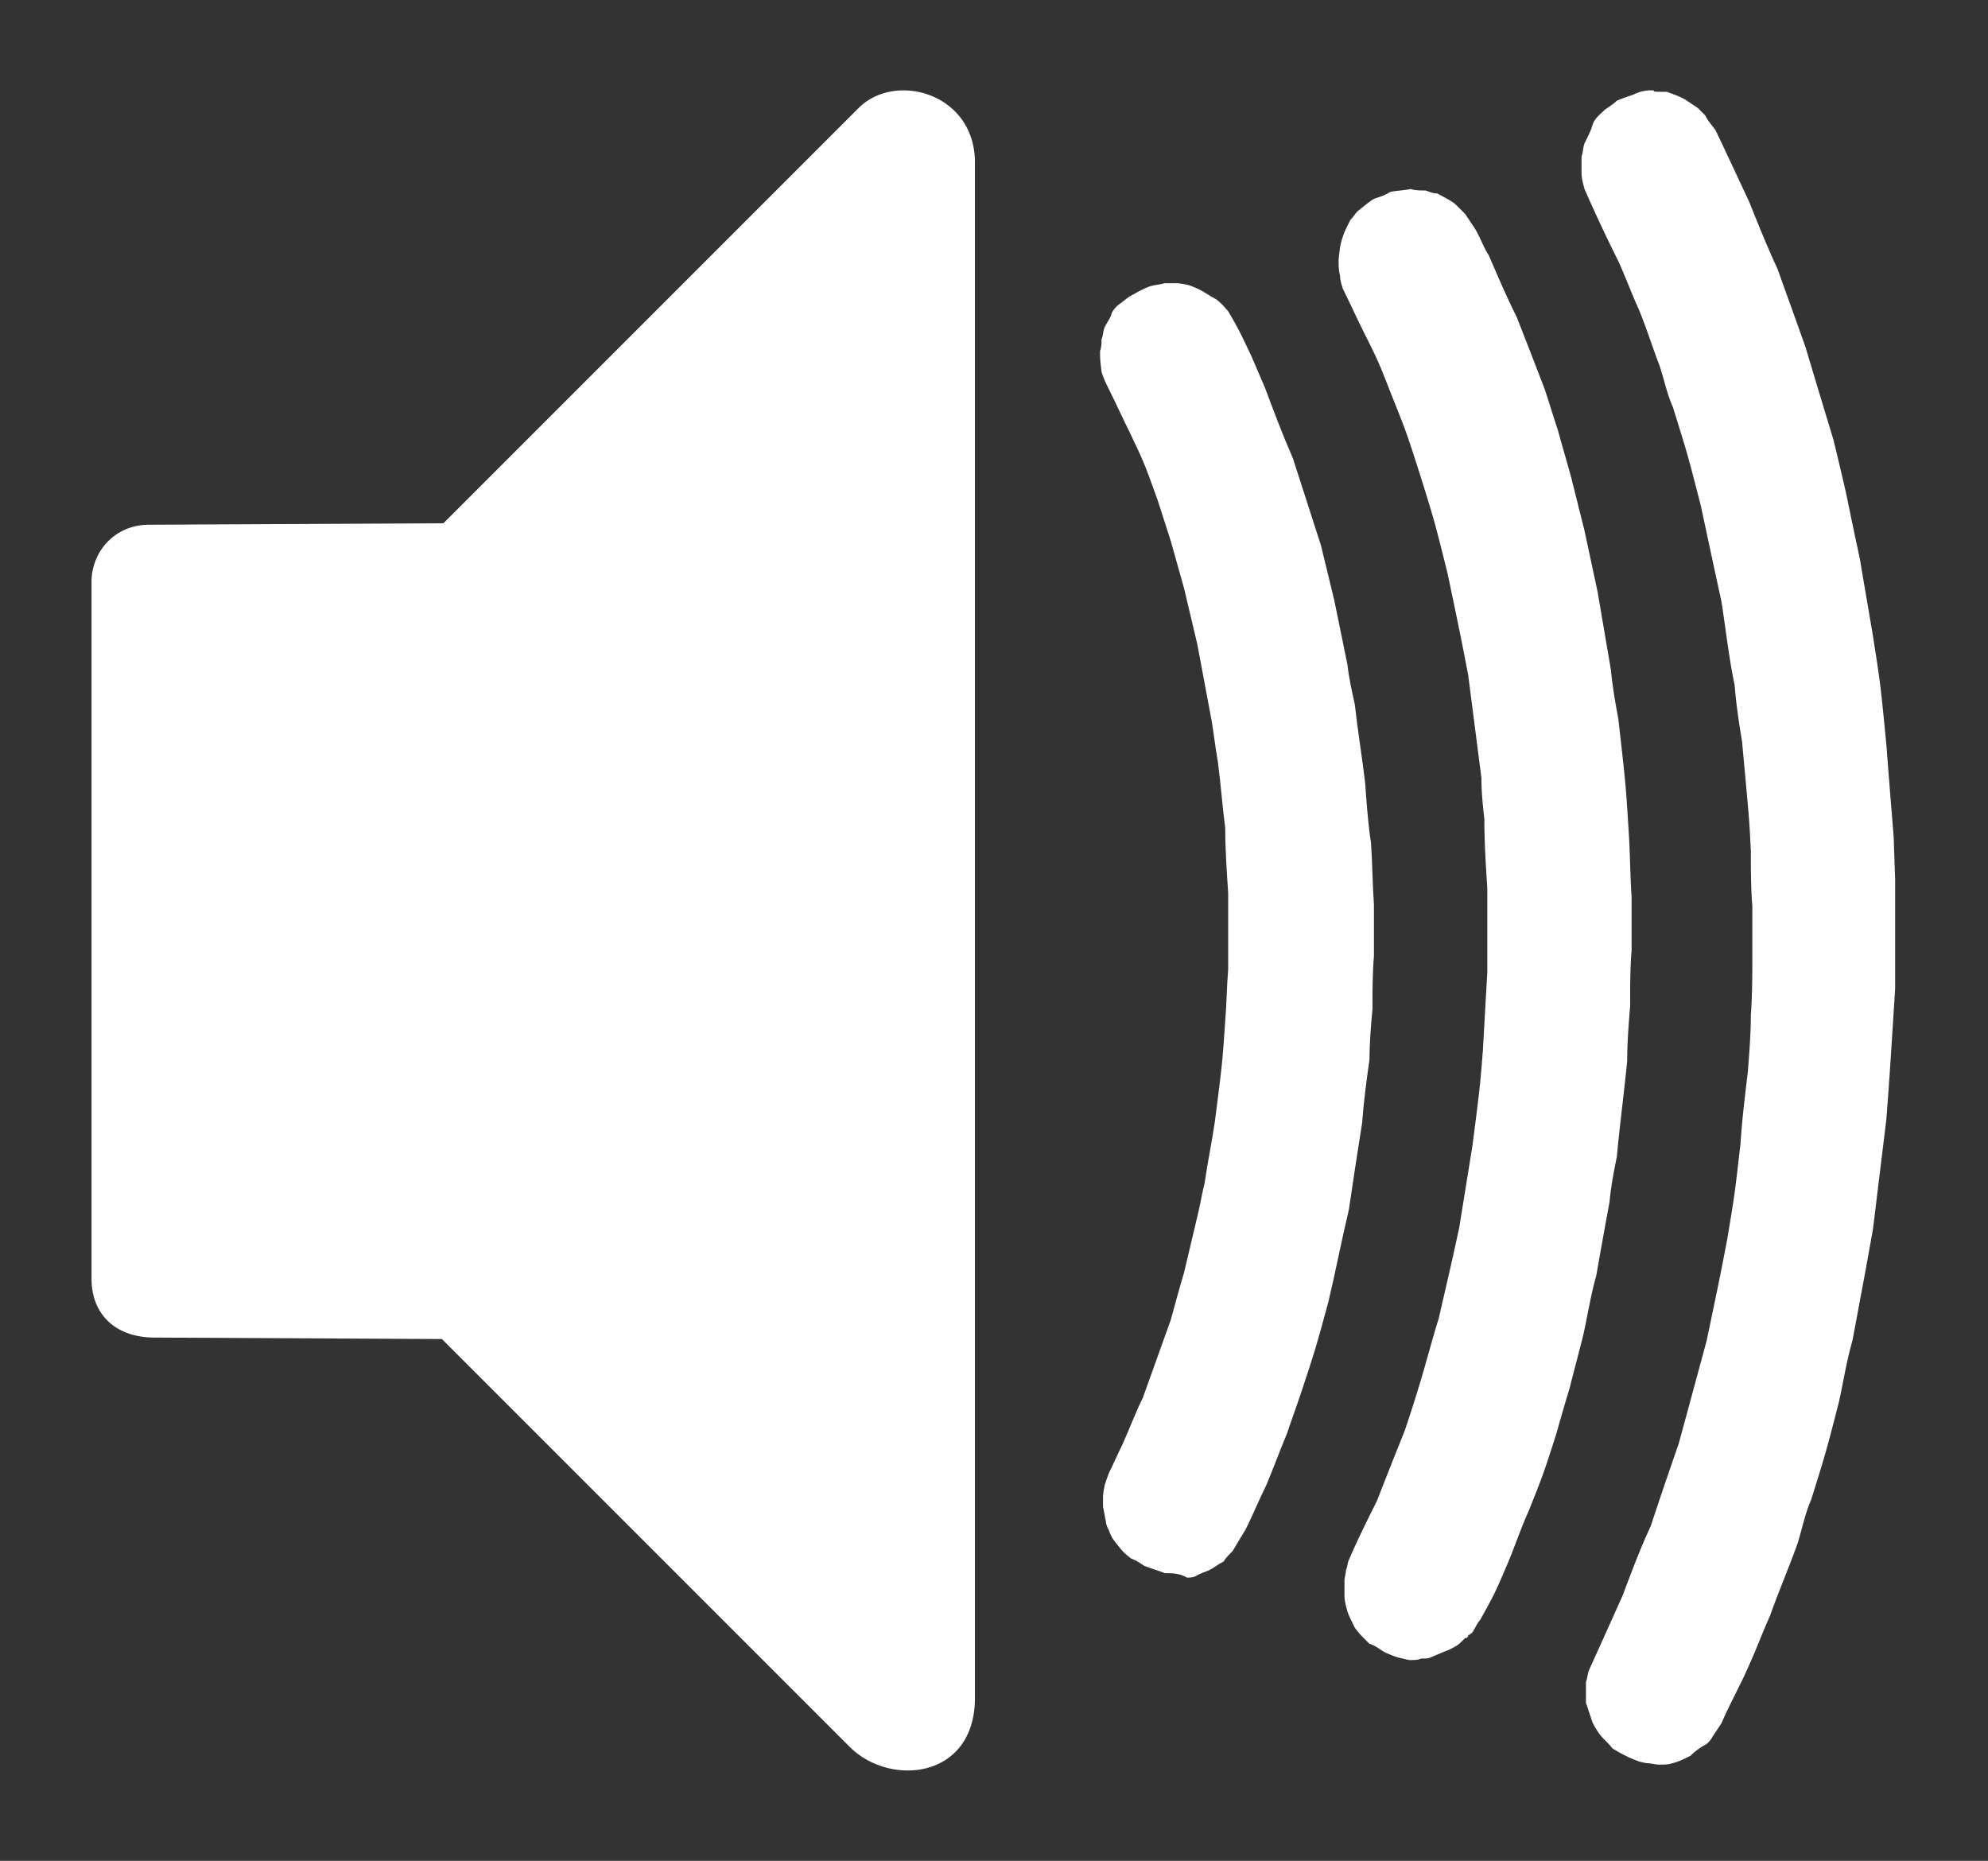 <svg xmlns="http://www.w3.org/2000/svg" viewBox="-195 294.1 220 205.9"><rect x="-195" y="294.1" width="220" height="205.9" fill="#333333" stroke="none"/><g fill="#FFF"><path d="M-100.96 487.4l-45.133-45.134-31.772-.163c-4.4 0-7.007-2.607-7.007-6.517v-77.069c0-3.421 2.607-6.354 6.355-6.354l32.587-.163 45.948-45.948c4.073-4.073 12.872-1.63 12.872 6.029v170.105c-.163 8.798-9.45 9.613-13.85 5.213zm88.637-183.303h.326c0 .163 0 .163 1.466.163 1.304.489 1.304.489 1.956.815l1.466.977.815.815c.326.652.651.977 1.14 1.63 1.467 3.095 1.467 3.095 3.748 7.983.977 2.444 1.955 4.888 3.096 7.332 1.466 4.074 1.466 4.074 3.095 8.636 1.467 4.888 1.467 4.888 3.096 10.265.489 1.955.978 4.073 1.467 6.191.488 2.444.977 4.725 1.466 7.006.489 2.933.978 5.703 1.466 8.636.815 5.214.815 5.214 1.467 11.894.326 4.237.326 4.237.814 10.265l.163 4.725v12.058c-.651 10.265-.651 10.265-.977 14.5-.815 6.681-.815 6.681-1.467 12.058-.814 4.562-.814 4.562-2.28 12.383-.652 2.281-.978 4.4-1.467 6.68-1.467 5.703-1.467 5.703-3.096 10.917-.652 1.467-.978 3.096-1.466 4.725-.978 2.77-2.119 5.377-3.096 8.147-.815 1.793-1.467 3.585-2.281 5.377-.978 2.281-2.118 4.236-3.096 6.518l-.978 1.466c-.163.326-.326.489-.651.815a7.234 7.234 0 0 0-1.793 1.303c-.651.326-1.303.652-1.955.815-.489.163-.978.163-1.466.163-.49 0-.978-.163-1.467-.163-.814-.163-.814-.163-1.955-.652-.978-.489-.978-.489-1.792-.978-.49-.651-.978-.977-1.467-1.629-.326-.489-.651-.978-.814-1.466l-.652-1.956v-2.28c.163-.49.163-.815.326-1.304.814-1.792.814-1.792 3.747-8.31.978-2.607 1.956-5.214 3.096-7.658 1.466-4.4 1.466-4.4 3.096-9.124 1.466-5.377 1.466-5.377 3.096-11.406 1.466-7.006 1.466-7.006 2.28-11.242.815-4.888.815-4.888 1.467-10.591.163-2.607.489-5.214.815-7.984.163-2.118.326-4.236.326-6.191.163-2.282.163-4.563.163-6.68v-5.378c-.163-1.955-.163-4.073-.163-6.028-.163-3.422-.163-3.422-.978-12.22-.326-1.956-.652-4.074-.815-6.192-.651-3.096-.977-6.192-1.466-9.287-.815-3.748-.815-3.748-2.281-10.591-1.467-5.703-1.467-5.703-3.096-10.917-.652-1.466-.978-3.096-1.466-4.562-.815-2.118-1.467-4.236-2.281-6.192-.815-1.792-1.467-3.584-2.282-5.377a175.814 175.814 0 0 1-3.747-7.983c-.163-.652-.326-1.14-.326-1.793v-1.792c.163-.489.163-.978.326-1.466.652-1.304.652-1.304.978-2.281.325-.652.814-.978 1.303-1.467.489-.326.978-.652 1.304-.977.814-.326.814-.326 1.792-.652.652-.326 1.303-.489 1.955-.489z"/><path d="M-39.044 477.786c-1.467-.326-1.467-.326-2.607-.814-.652-.326-1.14-.815-1.793-.978-1.14-1.14-1.14-1.14-1.629-1.792-.326-.652-.652-1.304-.815-1.793-.163-.651-.326-1.14-.326-1.792v-1.63c0-.325.163-.814.163-1.14.163-.326.163-.814.326-1.14.978-2.281 1.956-4.237 3.096-6.518 1.466-3.747 1.466-3.747 3.096-7.82.489-1.467.977-2.934 1.466-4.563.815-2.607 1.467-5.214 2.281-7.82 1.467-6.355 1.467-6.355 2.281-10.103.49-3.096.978-6.028 1.467-9.124.815-6.355.815-6.355 1.14-10.428.163-2.933.326-5.866.49-8.636v-9.287c-.164-2.607-.327-5.051-.327-7.658-.163-1.466-.326-2.933-.326-4.562-.814-6.355-.814-6.355-1.466-11.406-.815-4.236-.815-4.236-2.281-11.242-1.466-5.866-1.466-5.866-3.096-11.08-1.466-4.562-1.466-4.562-3.096-8.635-1.466-3.748-1.466-3.748-3.095-7.007-.815-1.629-1.467-3.095-2.281-4.725-.163-.489-.326-.977-.326-1.466-.163-.652-.163-1.14-.163-1.792.163-1.467.163-1.467.326-2.119.325-.977.325-.977.977-2.28.326-.327.489-.652.815-.978 1.63-1.304 1.63-1.304 2.118-1.467.489-.163.978-.326 1.466-.651.815-.163 1.467-.163 2.282-.326.488.163.977.163 1.629.163.489.163.815.325 1.303.325 1.793.978 1.793.978 2.282 1.467l.814.815.978 1.466c.652.978.977 2.118 1.63 3.096.977 2.28 1.954 4.562 3.095 6.843 1.466 3.748 1.466 3.748 3.096 7.984.489 1.466.977 3.096 1.466 4.562.489 1.792.978 3.422 1.467 5.214l1.466 5.866 1.466 6.843c.49 2.933.978 5.703 1.467 8.636.163 1.792.489 3.584.814 5.376.815 7.17.815 7.17 1.141 12.384.163 2.444.163 4.888.326 7.332v5.865c-.163 1.956-.163 4.074-.163 6.192-.163 1.955-.326 4.073-.326 6.029-.326 3.421-.815 7.006-1.14 10.59-.326 1.63-.652 3.259-.815 5.051a791.126 791.126 0 0 0-1.467 8.147c-.651 2.281-.977 4.562-1.466 6.68-.489 1.956-.978 3.748-1.466 5.703-.49 1.63-.978 3.259-1.467 5.051-1.466 4.562-1.466 4.562-3.096 8.636-.814 1.792-1.466 3.747-2.28 5.703-1.467 3.421-1.467 3.421-3.096 6.354-.326.326-.49.815-.815 1.304-.163.162-.326.325-.489.325 0 .163 0 .163-.163.326h-.163c-.814.815-.814.815-1.792 1.304-.815.326-.815.326-1.955.814-.326.163-.652.163-1.14.163-.327.163-.816.163-1.304.163z"/><path d="M-66.092 468.173c-.814-.326-1.466-.489-2.28-.815-.49-.325-.978-.651-1.467-.814-.815-.652-.815-.652-1.467-1.467-.651-.814-.651-.814-.977-1.629-.163-.326-.326-.652-.326-.978-.163-.651-.163-.977-.326-1.629v-1.303c.163-1.141.163-1.141.652-2.445.489-.977.977-2.118 1.466-3.095.815-1.793 1.467-3.585 2.281-5.214 1.467-4.074 1.467-4.074 3.096-8.636.489-1.792.978-3.584 1.466-5.214.49-2.118.978-4.073 1.467-6.191.326-1.304.489-2.444.815-3.748.325-2.28.814-4.562 1.14-6.843.815-6.355.815-6.355 1.14-11.08.164-1.955.164-3.747.327-5.703v-8.472c-.163-2.444-.326-4.725-.326-7.17-.326-2.443-.49-4.887-.815-7.331-.326-1.793-.489-3.585-.815-5.214l-1.466-7.821c-.489-2.118-.978-4.074-1.467-6.192-.488-1.792-.977-3.421-1.466-5.214-.489-1.466-.978-3.096-1.466-4.562-1.467-4.073-1.467-4.073-3.096-7.495-.815-1.63-1.467-3.096-2.281-4.725-.326-.652-.652-1.304-.815-1.955-.163-1.304-.163-1.304-.163-2.281.163-.49.163-.815.163-1.304.163-.326.163-.815.326-1.303.326-.652.652-.978.815-1.63.163-.326.488-.652.651-.814.49-.326.815-.652 1.304-.978 1.466-.815 1.466-.815 2.281-1.14.652-.164.978-.164 1.63-.326h1.466c1.14.162 1.14.162 2.28.651.653.326 1.304.815 1.956 1.14.815.653.978.978 1.304 1.304 1.14 1.956 1.14 1.956 2.607 5.051l1.466 3.422c.978 2.607 1.955 5.214 3.096 7.82 1.466 4.563 1.466 4.563 3.096 9.614.488 1.955.977 4.073 1.466 6.029.489 2.444.978 4.725 1.466 7.169.163 1.466.49 2.933.815 4.4.326 2.932.815 5.865 1.14 8.635.164 2.28.326 4.562.652 6.68.163 2.281.163 4.562.326 6.843v5.703c-.163 1.955-.163 3.748-.163 5.866-.163 1.792-.326 3.584-.326 5.54-.325 2.28-.651 4.725-.814 7.006-.815 5.214-.815 5.214-1.467 9.613-.814 3.422-1.466 6.843-2.28 10.265-1.467 5.377-1.467 5.377-3.097 10.265-.488 1.466-.977 2.77-1.466 4.236-.815 1.955-1.466 3.748-2.281 5.703-.815 1.63-1.467 3.259-2.281 4.888l-1.467 2.444c-.325.326-.814.815-.977 1.14-.652.326-.978.652-1.63.978-.325.163-.977.326-1.466.652-.326.163-.652.163-.978.163-.814-.489-1.629-.489-2.444-.489zm-37.149-5.866l-31.447-31.446v-67.618l31.447-31.447v130.511zm-65.826-36.171v-58.168h18.249v58.168h-18.249z"/></g></svg>